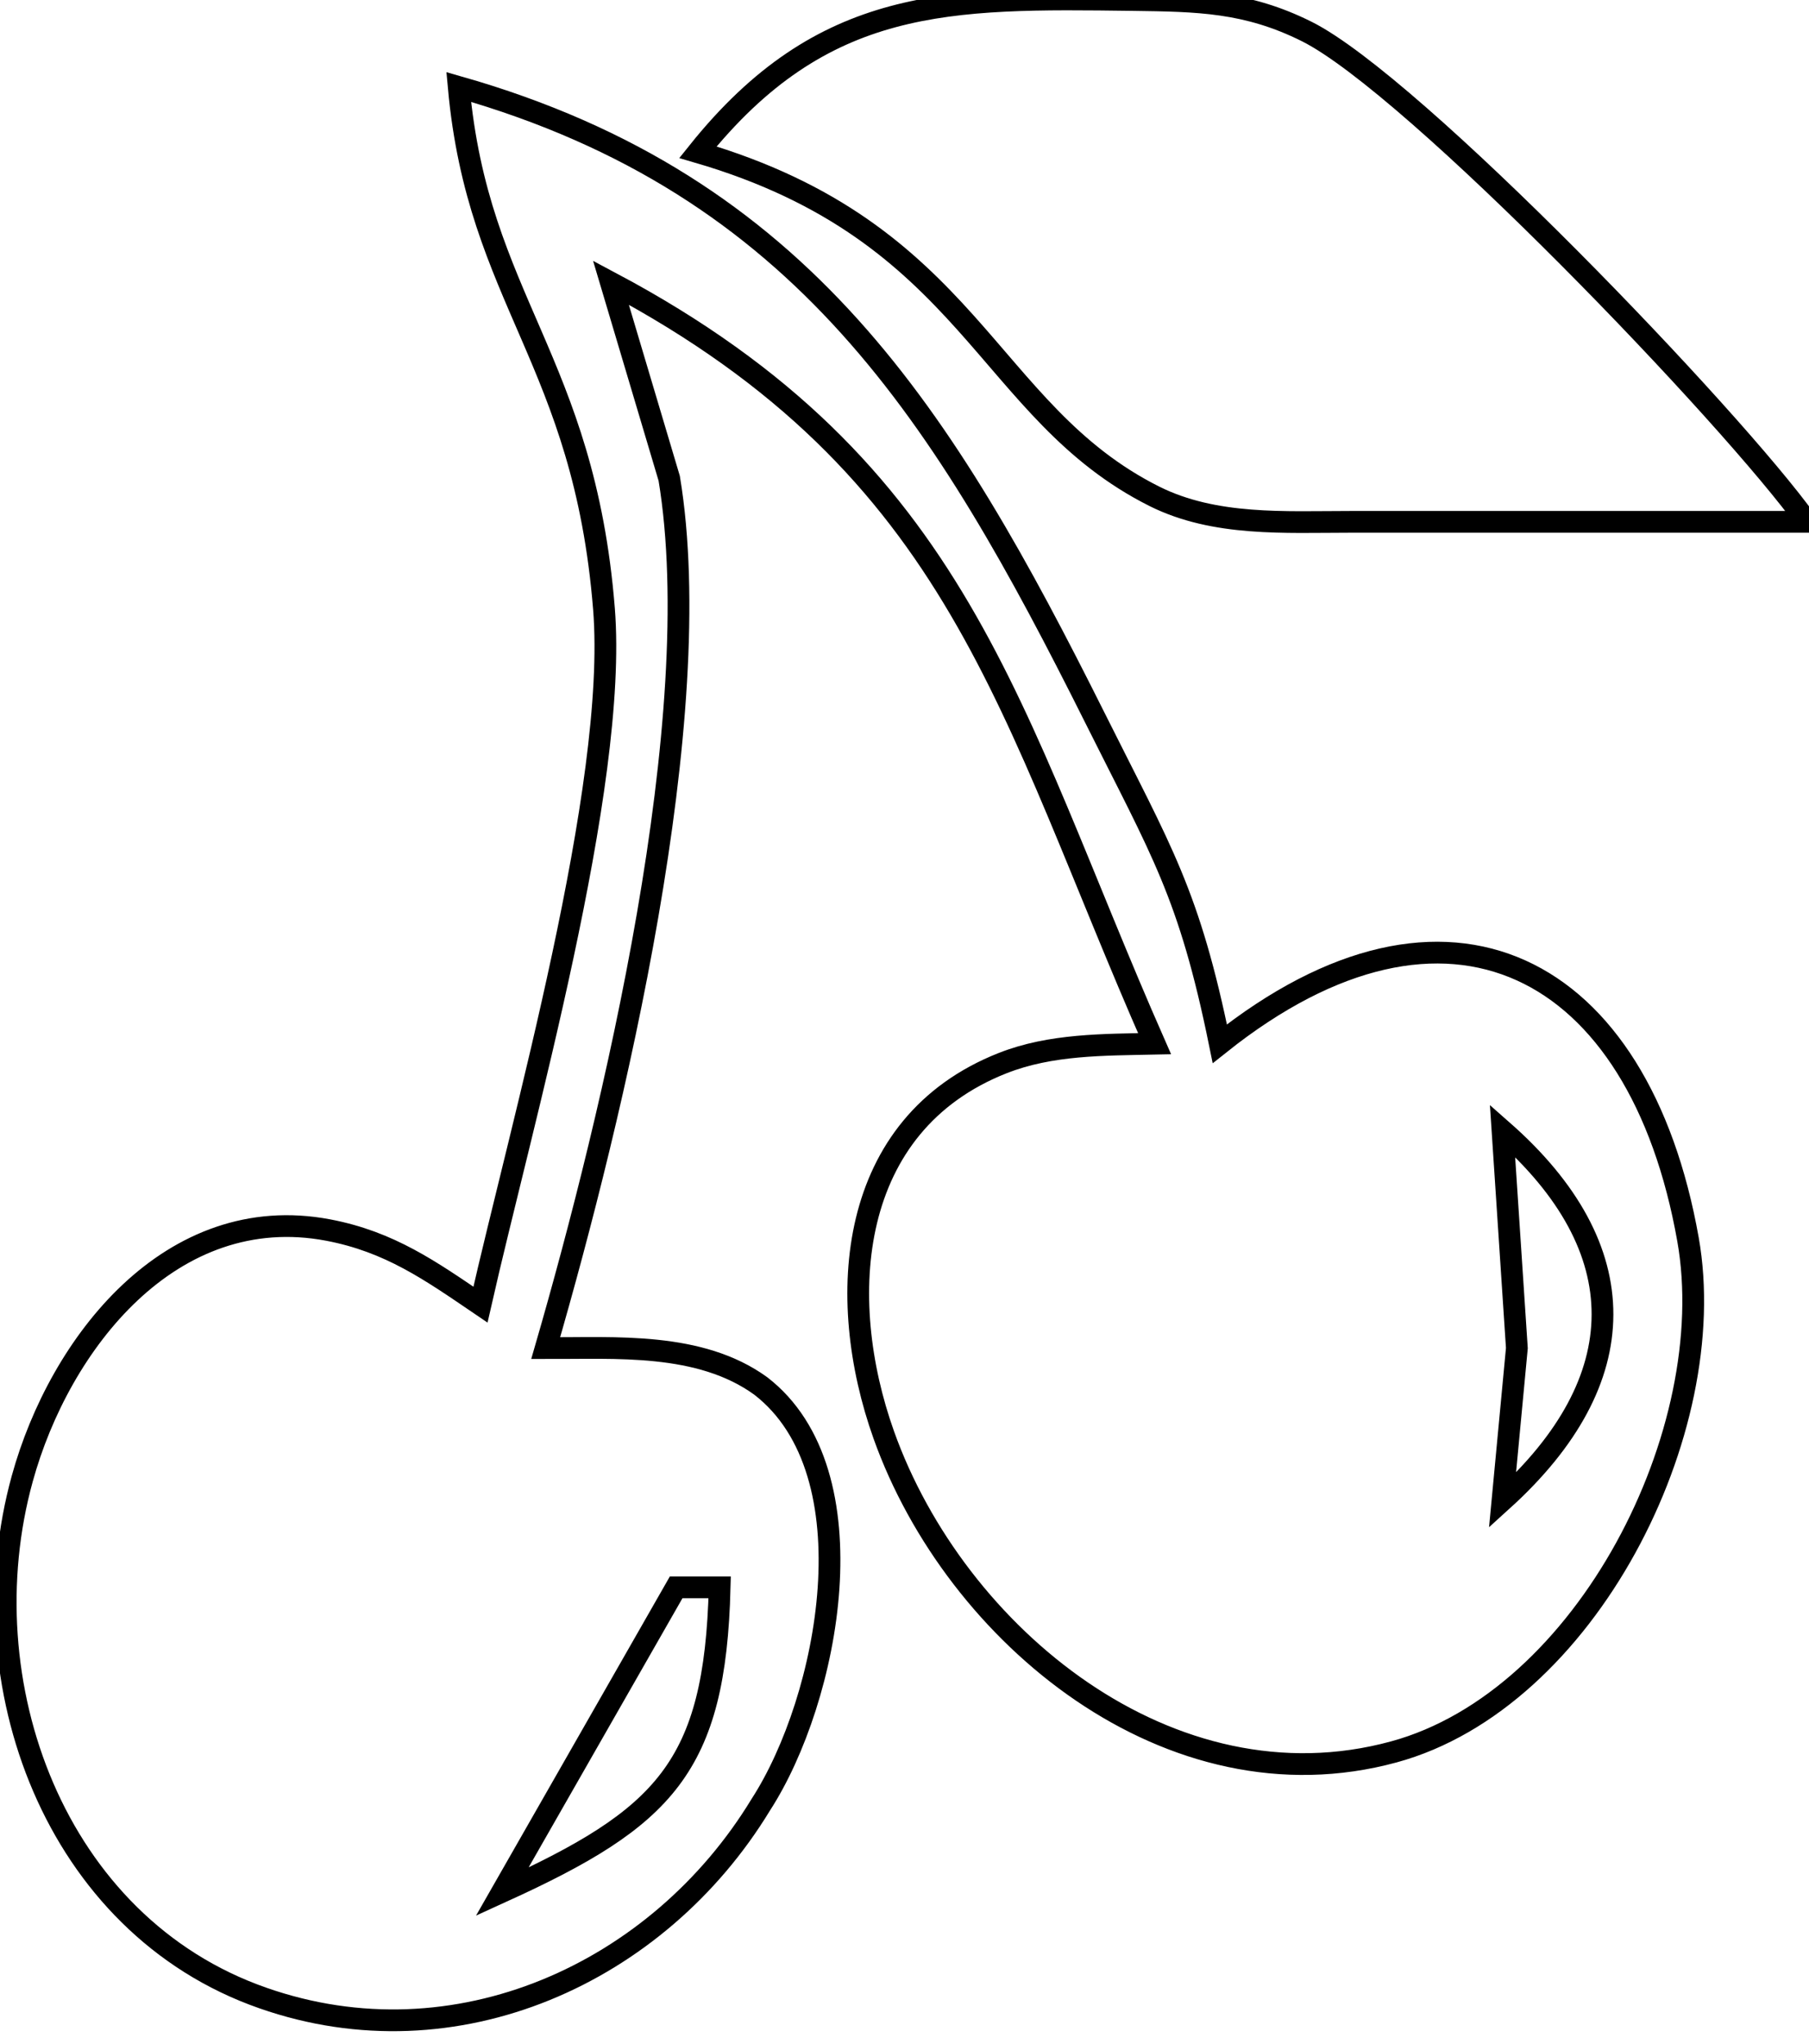 <?xml version="1.0" encoding="UTF-8" standalone="no"?>
<!DOCTYPE svg PUBLIC "-//W3C//DTD SVG 20010904//EN"
              "http://www.w3.org/TR/2001/REC-SVG-20010904/DTD/svg10.dtd">

<svg xmlns="http://www.w3.org/2000/svg"
     width="0.277in" height="0.313in"
     viewBox="0 0 83 94">
  <path id="Selection #2"
        fill="none" stroke="black" stroke-width="1"
        d="M 32.00,7.00
           C 37.75,-0.18 43.51,-0.11 52.00,0.00
             54.99,0.04 57.24,0.07 60.00,1.45
             64.90,3.90 79.56,19.19 83.00,24.00
             83.00,24.00 62.00,24.00 62.00,24.00
             58.99,24.00 55.77,24.21 53.00,22.83
             45.21,18.93 44.59,10.68 32.00,7.00 Z
           M 21.00,4.00
           C 36.84,8.52 43.34,19.18 50.25,33.00
             53.33,39.17 54.59,41.08 56.00,48.00
             66.48,39.65 75.29,44.36 77.53,57.00
             79.09,65.80 72.85,78.16 64.00,80.57
             53.73,83.37 43.84,75.22 40.55,66.00
             38.29,59.67 38.86,51.71 46.02,48.89
             48.23,48.02 50.66,48.05 53.00,48.00
             46.30,32.79 44.15,21.59 28.00,13.00
             28.00,13.00 30.68,22.00 30.68,22.00
             32.50,32.95 28.11,51.27 25.00,62.00
             28.20,62.01 32.09,61.71 34.89,63.74
             40.06,67.73 38.03,78.15 34.89,83.00
             30.17,90.77 20.85,94.99 12.00,91.89
             2.39,88.54 -1.65,77.34 0.93,68.00
             2.65,61.76 7.78,55.20 15.00,56.57
             17.83,57.11 19.69,58.43 22.00,60.00
             23.87,51.73 28.33,36.19 27.68,28.00
             26.76,16.54 21.89,13.80 21.00,4.00 Z
           M 69.00,52.00
           C 69.00,52.00 69.66,62.00 69.66,62.00
             69.66,62.00 69.00,69.00 69.00,69.00
             75.10,63.47 75.16,57.42 69.00,52.00 Z
           M 33.00,73.00
           C 33.00,73.00 31.00,73.00 31.00,73.00
             31.00,73.00 23.00,87.00 23.00,87.00
             30.46,83.60 32.79,81.28 33.00,73.00 Z" />
</svg>
